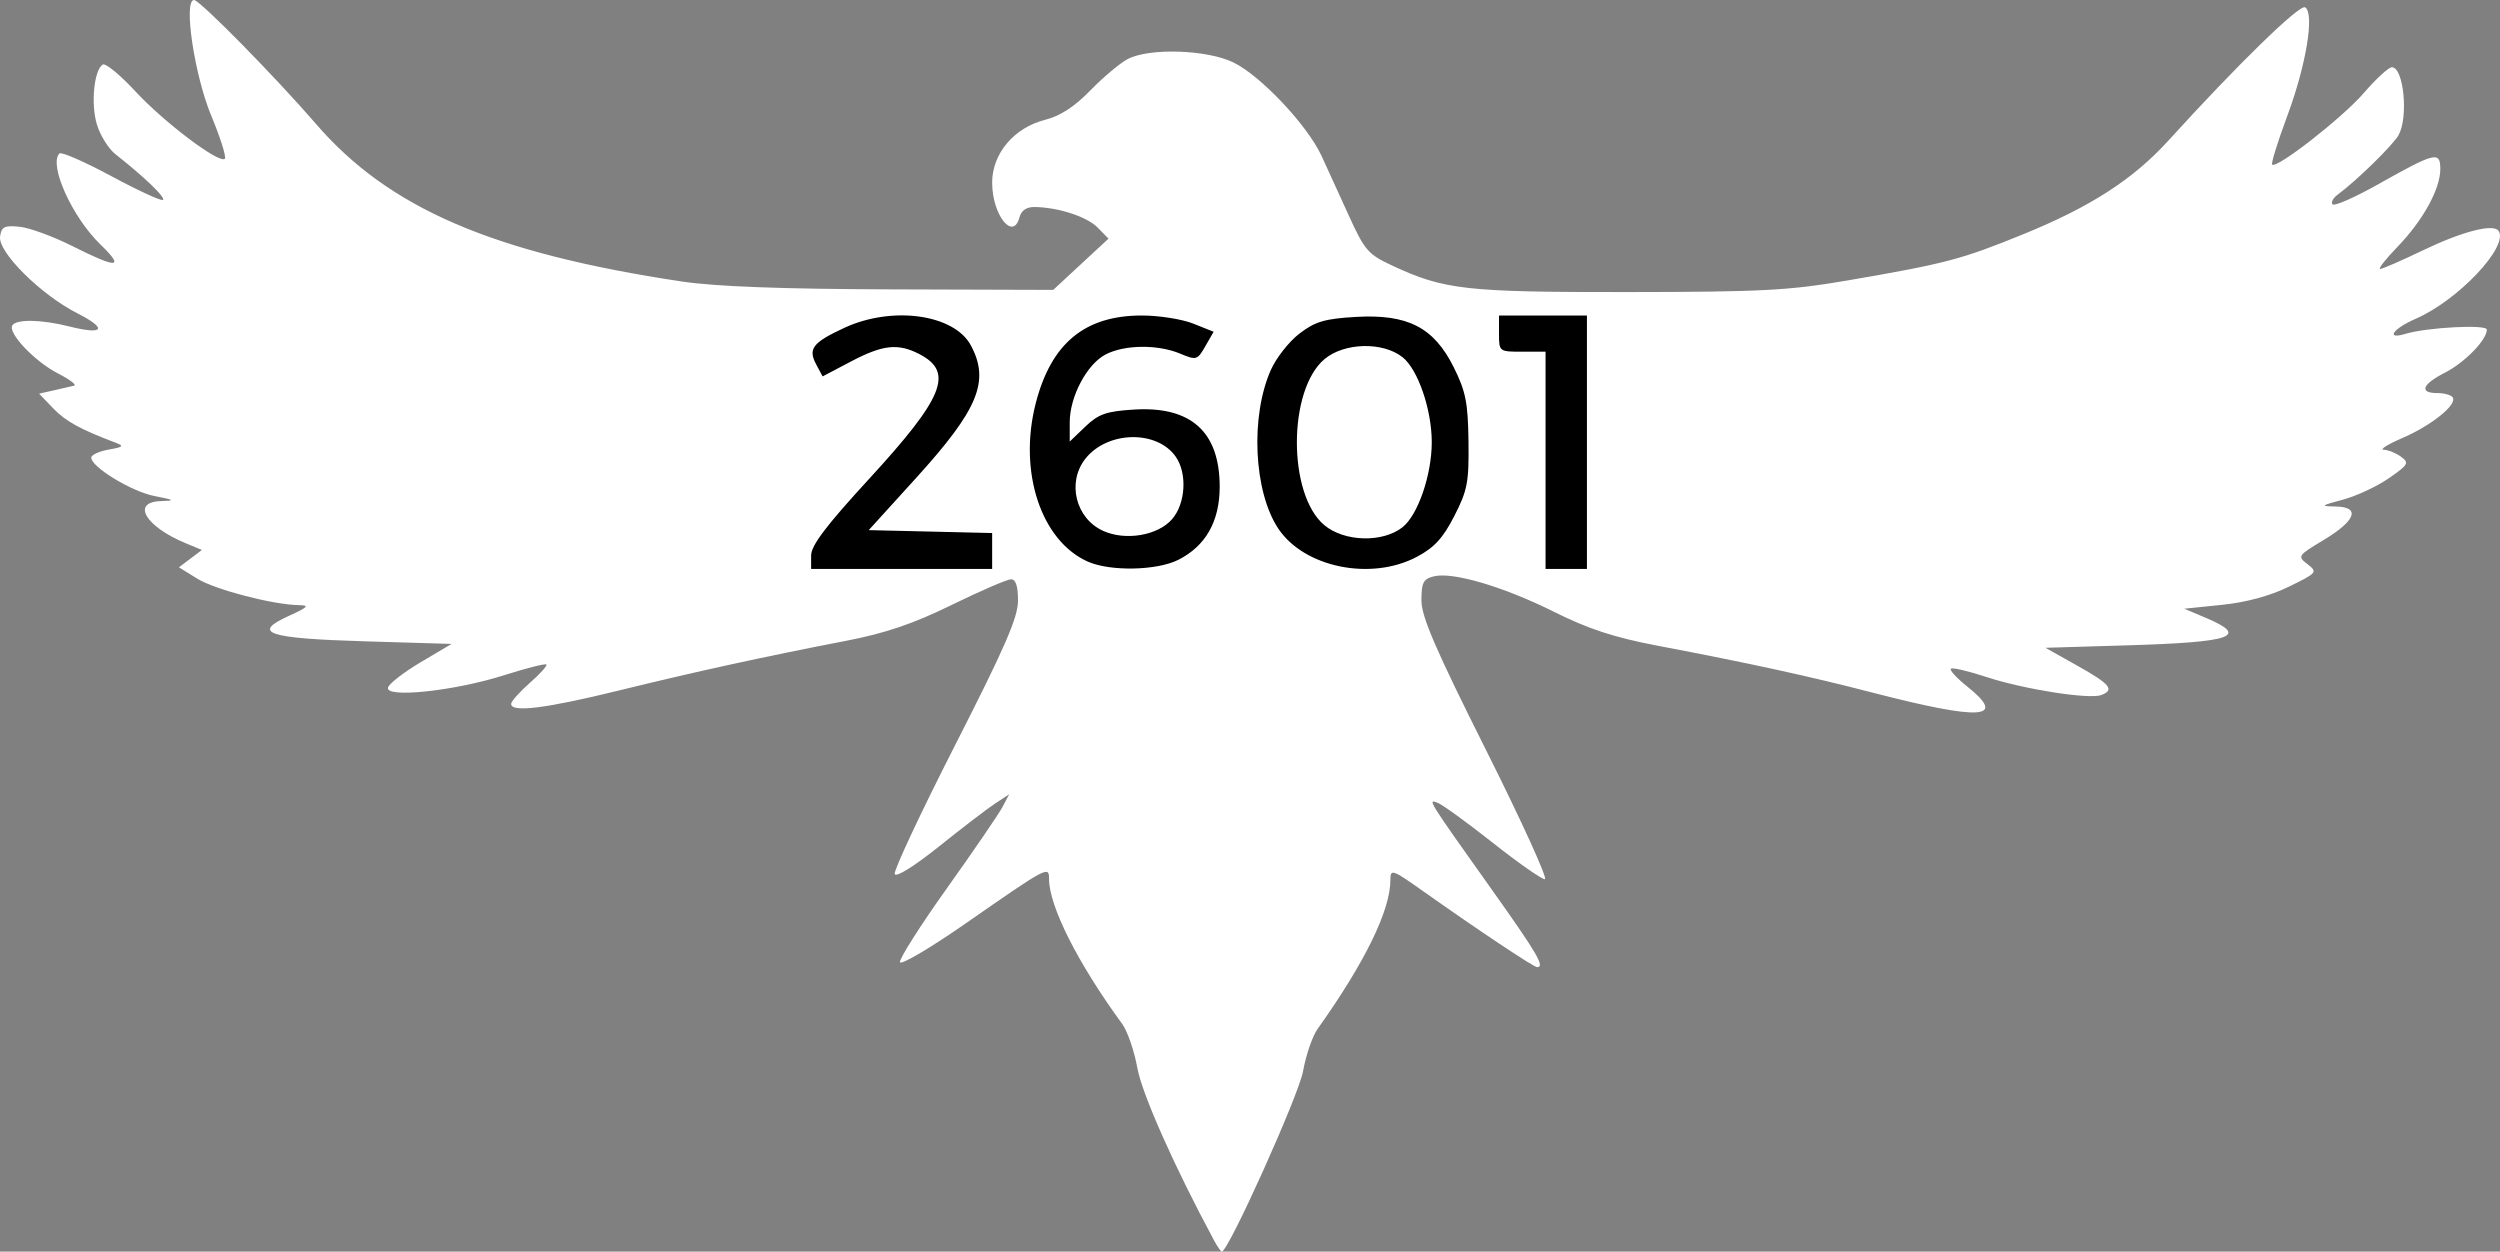 <?xml version="1.0" encoding="UTF-8" standalone="no"?>
<!-- Created with Inkscape (http://www.inkscape.org/) -->

<svg
   width="127.893mm"
   height="64.029mm"
   viewBox="0 0 127.893 64.029"
   version="1.1"
   id="svg16999"
   inkscape:version="1.1.1 (3bf5ae0d25, 2021-09-20)"
   sodipodi:docname="2601Hawk.svg"
   xmlns:inkscape="http://www.inkscape.org/namespaces/inkscape"
   xmlns:sodipodi="http://sodipodi.sourceforge.net/DTD/sodipodi-0.dtd"
   xmlns="http://www.w3.org/2000/svg"
   xmlns:svg="http://www.w3.org/2000/svg">
  <rect x="0" y="0" width="127.893" height="64.029" fill="#808080" stroke="none"/>
  <sodipodi:namedview
     id="namedview17001"
     pagecolor="#ffffff"
     bordercolor="#666666"
     borderopacity="1.0"
     inkscape:pageshadow="2"
     inkscape:pageopacity="0.0"
     inkscape:pagecheckerboard="0"
     inkscape:document-units="mm"
     showgrid="false"
     inkscape:zoom="1.0381216"
     inkscape:cx="286.09364"
     inkscape:cy="10.114422"
     inkscape:window-width="1920"
     inkscape:window-height="1009"
     inkscape:window-x="-8"
     inkscape:window-y="-8"
     inkscape:window-maximized="1"
     inkscape:current-layer="layer1"
     fit-margin-top="0"
     fit-margin-left="0"
     fit-margin-right="0"
     fit-margin-bottom="0" />
  <defs
     id="defs16996" />
  <g
     inkscape:label="Layer 1"
     inkscape:groupmode="layer"
     id="layer1"
     transform="translate(147.207,-117.206)">
    <path
       style="fill:#000000;fill-opacity:1;stroke:#000000;stroke-width:0.265px;stroke-linecap:butt;stroke-linejoin:miter;stroke-opacity:1"
       d="M -108,147.568 -96.451,146.31 -88.184,147.25 -77.543,147.186 -72.765,145.848 -64.227,148.397 -64.8,132.722 -77.289,132.212 -85.827,131.958 -93.345,133.359 -102.648,132.658 -111.568,134.124 Z"
       id="path877" />
    <path
       style="fill:#ffffff;fill-opacity:1;stroke-width:0.265"
       d="M -85.111,180.64 C -87.135,176.876 -88.781,173.173 -89.023,171.843 -89.181,170.97 -89.528,169.958 -89.794,169.594 -92.07,166.479 -93.541,163.564 -93.541,162.166 -93.541,161.492 -93.615,161.531 -97.798,164.44 -99.598,165.692 -101.113,166.588 -101.166,166.431 -101.218,166.275 -100.137,164.571 -98.764,162.645 -97.391,160.719 -96.113,158.85 -95.923,158.491 L -95.579,157.84 -96.291,158.306 C -96.683,158.563 -97.977,159.552 -99.166,160.505 -100.446,161.53 -101.373,162.106 -101.436,161.917 -101.494,161.742 -100.099,158.766 -98.335,155.304 -95.78,150.289 -95.128,148.79 -95.128,147.925 -95.128,147.195 -95.244,146.84 -95.483,146.84 -95.677,146.84 -97.043,147.429 -98.516,148.15 -100.502,149.121 -101.901,149.597 -103.917,149.987 -108.179,150.811 -111.533,151.545 -115.577,152.537 -119.293,153.45 -121.058,153.669 -121.058,153.217 -121.058,153.087 -120.628,152.603 -120.104,152.142 -119.579,151.682 -119.197,151.258 -119.255,151.2 -119.313,151.142 -120.291,151.39 -121.428,151.751 -123.985,152.563 -127.543,152.935 -127.355,152.372 -127.287,152.167 -126.528,151.582 -125.668,151.073 L -124.105,150.147 -128.522,150.015 C -133.555,149.864 -134.367,149.591 -132.414,148.705 -131.45,148.268 -131.361,148.172 -131.906,148.164 -133.242,148.143 -136.203,147.372 -137.116,146.808 L -138.054,146.228 -137.465,145.784 -136.876,145.34 -137.709,144.995 C -139.77,144.141 -140.509,142.893 -138.983,142.842 -138.217,142.816 -138.252,142.788 -139.308,142.581 -140.494,142.348 -142.582,141.07 -142.535,140.605 -142.521,140.469 -142.118,140.288 -141.639,140.204 -140.897,140.073 -140.847,140.022 -141.298,139.851 -143.103,139.169 -143.854,138.755 -144.49,138.091 L -145.207,137.343 -144.443,137.173 C -144.023,137.08 -143.56,136.973 -143.415,136.936 -143.269,136.899 -143.641,136.617 -144.242,136.31 -145.429,135.701 -146.816,134.241 -146.576,133.853 -146.374,133.525 -145.09,133.547 -143.68,133.902 -141.885,134.355 -141.679,134.033 -143.251,133.233 -145.126,132.278 -147.316,130.102 -147.203,129.306 -147.132,128.804 -146.982,128.729 -146.204,128.806 -145.701,128.856 -144.484,129.302 -143.499,129.798 -141.187,130.962 -140.803,130.938 -142.074,129.708 -143.523,128.306 -144.73,125.621 -144.165,125.056 -144.069,124.96 -142.868,125.485 -141.497,126.224 -140.126,126.963 -138.942,127.506 -138.867,127.431 -138.737,127.301 -139.837,126.246 -141.299,125.096 -141.655,124.816 -142.084,124.128 -142.252,123.568 -142.567,122.515 -142.396,120.783 -141.95,120.507 -141.81,120.421 -141.055,121.042 -140.273,121.887 -138.803,123.475 -135.979,125.601 -135.705,125.327 -135.619,125.241 -135.93,124.255 -136.396,123.136 -137.262,121.057 -137.836,117.206 -137.28,117.206 -136.989,117.206 -133.125,121.134 -131.034,123.555 -127.312,127.864 -121.976,130.16 -112.326,131.607 -110.602,131.865 -107.224,131.992 -101.57,132.01 L -93.327,132.036 -91.913,130.725 -90.498,129.414 -91.054,128.848 C -91.601,128.289 -93.082,127.808 -94.293,127.796 -94.694,127.792 -94.962,127.977 -95.052,128.319 -95.376,129.559 -96.451,128.2 -96.451,126.549 -96.451,125.064 -95.332,123.737 -93.74,123.335 -92.97,123.141 -92.239,122.665 -91.424,121.828 -90.769,121.154 -89.912,120.434 -89.519,120.228 -88.416,119.648 -85.471,119.741 -84.112,120.399 -82.723,121.071 -80.323,123.615 -79.603,125.177 -79.31,125.813 -78.677,127.197 -78.197,128.252 -77.393,130.018 -77.217,130.219 -75.974,130.798 -73.322,132.033 -72.225,132.155 -63.908,132.147 -57.054,132.14 -55.683,132.067 -52.663,131.548 -47.642,130.684 -46.876,130.482 -43.672,129.176 -40.238,127.775 -38.071,126.373 -36.259,124.378 -32.747,120.511 -29.562,117.408 -29.284,117.581 -28.791,117.885 -29.227,120.534 -30.2,123.146 -30.685,124.449 -31.031,125.565 -30.97,125.626 -30.739,125.857 -27.364,123.221 -26.279,121.961 -25.656,121.238 -25.011,120.646 -24.846,120.646 -24.244,120.646 -23.99,123.161 -24.497,124.109 -24.761,124.602 -26.662,126.463 -27.61,127.156 -27.855,127.335 -27.975,127.563 -27.876,127.662 -27.777,127.761 -26.739,127.303 -25.568,126.645 -22.62,124.987 -22.368,124.925 -22.368,125.857 -22.368,126.877 -23.256,128.486 -24.565,129.84 -25.164,130.459 -25.56,130.965 -25.445,130.965 -25.331,130.965 -24.356,130.541 -23.279,130.023 -21.223,129.034 -19.626,128.627 -19.378,129.028 -18.876,129.84 -21.473,132.581 -23.632,133.516 -24.797,134.021 -25.189,134.599 -24.154,134.286 -23.049,133.951 -19.987,133.792 -19.987,134.068 -19.987,134.592 -21.116,135.752 -22.128,136.269 -23.303,136.868 -23.468,137.315 -22.516,137.315 -22.161,137.315 -21.807,137.416 -21.73,137.541 -21.502,137.91 -22.817,138.97 -24.296,139.608 -25.055,139.936 -25.49,140.209 -25.263,140.214 -25.036,140.22 -24.638,140.38 -24.379,140.57 -23.947,140.886 -23.997,140.976 -25.001,141.672 -25.603,142.088 -26.655,142.58 -27.34,142.764 -28.502,143.077 -28.527,143.101 -27.706,143.118 -26.43,143.144 -26.692,143.845 -28.35,144.84 -29.667,145.631 -29.687,145.662 -29.16,146.07 -28.636,146.475 -28.665,146.51 -30.114,147.219 -31.078,147.691 -32.294,148.021 -33.537,148.148 L -35.465,148.346 -34.34,148.823 C -32.133,149.761 -32.987,150.058 -38.355,150.219 L -42.568,150.345 -40.935,151.262 C -39.243,152.213 -39.014,152.493 -39.712,152.762 -40.322,152.996 -43.694,152.465 -45.602,151.835 -46.521,151.531 -47.333,151.343 -47.406,151.417 -47.48,151.49 -47.115,151.889 -46.596,152.304 -44.475,153.996 -45.819,154.086 -51.442,152.631 -54.675,151.794 -57.633,151.149 -62.452,150.23 -64.625,149.816 -65.953,149.381 -67.689,148.514 -70.28,147.22 -72.891,146.448 -73.856,146.69 -74.395,146.826 -74.491,147.011 -74.491,147.916 -74.491,148.753 -73.778,150.405 -71.182,155.584 -69.363,159.215 -68.01,162.185 -68.176,162.185 -68.342,162.185 -69.543,161.345 -70.844,160.317 -72.144,159.29 -73.408,158.373 -73.651,158.28 -74.194,158.071 -74.213,158.041 -70.824,162.81 -68.561,165.994 -68.16,166.683 -68.572,166.683 -68.747,166.683 -71.619,164.768 -74.425,162.781 -75.977,161.682 -76.078,161.647 -76.078,162.211 -76.078,163.778 -77.367,166.418 -79.812,169.858 -80.07,170.222 -80.401,171.189 -80.546,172.007 -80.764,173.233 -84.368,181.235 -84.703,181.235 -84.751,181.235 -84.935,180.968 -85.111,180.64 Z M -96.451,145.393 V 144.475 L -99.608,144.4 -102.765,144.326 -100.362,141.68 C -97.159,138.154 -96.559,136.709 -97.539,134.878 -98.396,133.277 -101.569,132.839 -104.026,133.983 -105.641,134.735 -105.881,135.05 -105.449,135.855 L -105.125,136.462 -103.672,135.698 C -102.041,134.84 -101.266,134.756 -100.176,135.32 -98.393,136.242 -98.917,137.539 -102.762,141.722 -104.942,144.095 -105.712,145.112 -105.712,145.621 V 146.31 H -101.082 -96.451 Z M -86.932,145.847 C -85.527,145.141 -84.81,143.875 -84.811,142.104 -84.813,139.291 -86.284,137.972 -89.212,138.159 -90.618,138.248 -91.014,138.388 -91.684,139.03 L -92.483,139.795 V 138.809 C -92.483,137.494 -91.602,135.832 -90.641,135.336 -89.674,134.836 -87.98,134.818 -86.837,135.295 -86.002,135.644 -85.954,135.63 -85.546,134.918 L -85.121,134.178 -86.161,133.762 C -86.734,133.533 -87.918,133.346 -88.794,133.346 -91.717,133.346 -93.436,134.771 -94.225,137.849 -95.118,141.337 -93.952,144.872 -91.557,145.937 -90.414,146.445 -88.03,146.399 -86.932,145.847 Z M -90.769,144.366 C -92.179,143.73 -92.636,141.887 -91.685,140.677 -90.561,139.248 -88.026,139.189 -87.06,140.569 -86.459,141.426 -86.555,142.986 -87.257,143.777 -87.992,144.606 -89.629,144.88 -90.769,144.366 Z M -74.731,145.695 C -73.834,145.221 -73.39,144.738 -72.809,143.604 -72.134,142.288 -72.056,141.876 -72.083,139.788 -72.109,137.803 -72.224,137.226 -72.839,135.992 -73.858,133.95 -75.194,133.264 -77.852,133.419 -79.432,133.51 -79.925,133.656 -80.728,134.269 -81.261,134.675 -81.922,135.516 -82.197,136.137 -83.251,138.52 -83.071,142.354 -81.816,144.244 -80.493,146.234 -77.078,146.934 -74.731,145.695 Z M -79.465,144.065 C -81.335,142.492 -81.326,137.157 -79.451,135.579 -78.442,134.73 -76.473,134.679 -75.459,135.477 -74.671,136.097 -73.962,138.158 -73.962,139.828 -73.962,141.499 -74.671,143.559 -75.459,144.179 -76.48,144.982 -78.442,144.927 -79.465,144.065 Z M -66.024,139.828 V 133.346 H -68.273 -70.522 V 134.272 C -70.522,135.193 -70.516,135.198 -69.332,135.198 H -68.141 V 140.754 146.31 H -67.083 -66.024 Z"
       id="path16833" />
  </g>
</svg>
